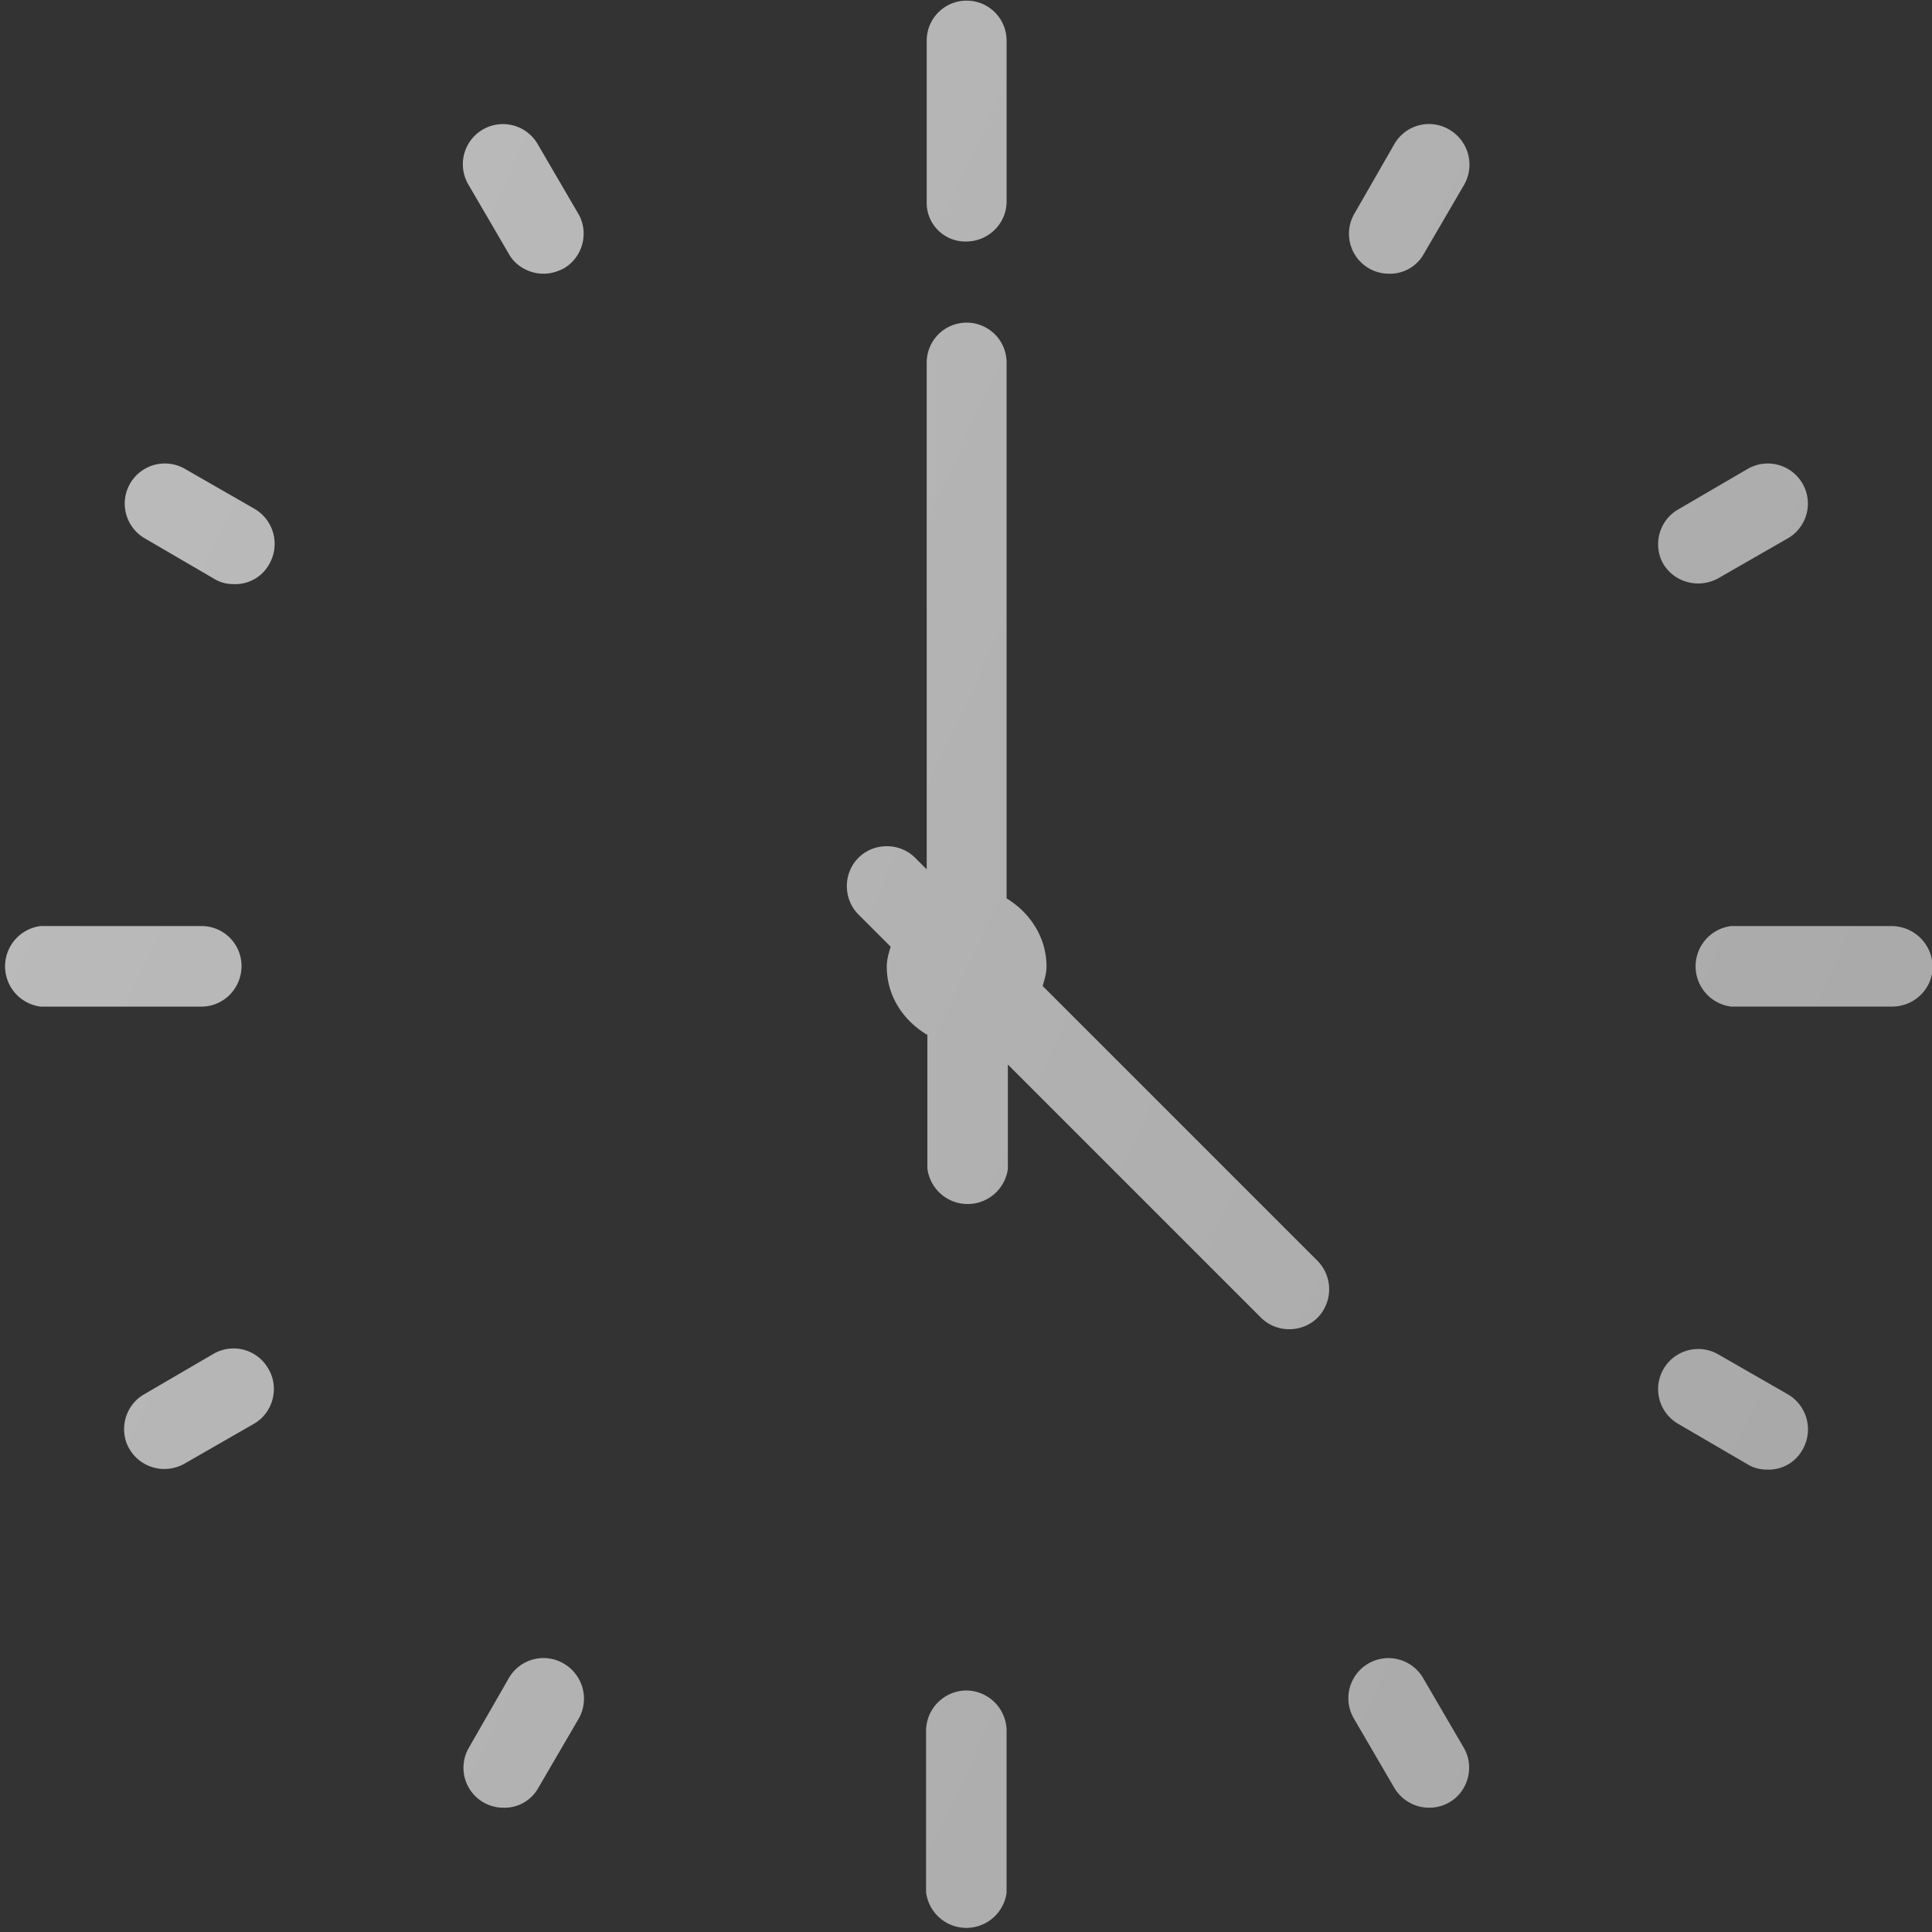 <svg xmlns="http://www.w3.org/2000/svg" width="30" height="30" viewBox="235 235 30 30"><rect x="235" y="235" width="30" height="30" fill="#333333" stroke="none"/><path fill="#A9A9A9" d="M250 238.75c.35 0 .63-.28.63-.62v-2.5a.62.62 0 0 0-.62-.62.62.62 0 0 0-.62.62v2.5a.6.6 0 0 0 .61.62zm0 22.5a.63.63 0 0 0-.62.63v2.5a.63.63 0 0 0 1.25.01v-2.5a.63.63 0 0 0-.63-.64zm-6.65-24.01a.62.62 0 1 0-1.08.62l.63 1.08c.11.2.33.31.54.31.11 0 .21-.03.31-.08.3-.17.4-.56.23-.85l-.63-1.08zm13.75 23.82a.62.62 0 0 0-1.08.62l.63 1.08a.63.63 0 0 0 .85.23c.3-.17.4-.56.23-.85l-.63-1.08zm-18.15-18.16l-1.08-.62a.62.62 0 1 0-.62 1.08l1.08.63c.1.06.2.08.31.08a.6.6 0 0 0 .54-.31.63.63 0 0 0-.23-.86zm23.81 13.75l-1.08-.62a.62.62 0 1 0-.62 1.08l1.08.63c.1.06.2.08.31.08a.6.6 0 0 0 .54-.31.63.63 0 0 0-.23-.86zM238.75 250a.62.62 0 0 0-.62-.62h-2.5a.63.63 0 0 0 0 1.25h2.5c.34 0 .62-.28.62-.63zm25.63-.62h-2.5a.63.63 0 0 0 0 1.25h2.5c.35 0 .63-.28.63-.62a.64.64 0 0 0-.63-.63zm-26.06 6.64l-1.08.63c-.3.17-.4.56-.23.85a.63.63 0 0 0 .85.23l1.08-.62c.3-.17.4-.56.23-.85a.62.62 0 0 0-.85-.24zm23.05-11.96c.11 0 .22-.03.31-.08l1.08-.62a.62.62 0 0 0-.62-1.08l-1.08.63c-.3.17-.4.56-.23.85.11.18.31.3.54.3zm-17.62 16.77a.62.62 0 0 0-.85.23l-.62 1.08a.62.62 0 0 0 .54.93.6.6 0 0 0 .54-.31l.63-1.08a.63.63 0 0 0-.24-.85zm13.75-23.82a.62.62 0 0 0-.85.23l-.62 1.08a.62.62 0 0 0 .54.93.6.6 0 0 0 .54-.31l.63-1.08a.63.63 0 0 0-.24-.85zm-6.31 13.3c.03-.1.06-.2.06-.3 0-.46-.26-.84-.62-1.06v-8.32a.62.62 0 0 0-.62-.62.62.62 0 0 0-.62.62v7.87l-.18-.18c-.24-.24-.64-.24-.88 0s-.24.64 0 .88l.5.5c-.03.1-.06.2-.06.31 0 .46.26.84.63 1.06v2.07a.63.63 0 0 0 1.25.01v-1.62l3.93 3.93c.12.12.28.18.44.18s.32-.06.44-.18a.63.63 0 0 0 0-.88l-4.27-4.27z"/><linearGradient id="a" gradientUnits="userSpaceOnUse" x1="-32.19" y1="-127.3" x2="-30.89" y2="-126.7" gradientTransform="translate(907.07 2895.86) scale(20.833)"><stop offset="0" stop-color="#fff" stop-opacity=".2"/><stop offset="1" stop-color="#fff" stop-opacity="0"/></linearGradient><path fill="url(#a)" d="M250 238.75c.35 0 .63-.28.63-.62v-2.5a.62.62 0 0 0-.62-.62.62.62 0 0 0-.62.62v2.5a.6.6 0 0 0 .61.62zm0 22.5a.63.63 0 0 0-.62.63v2.5a.63.63 0 0 0 1.25.01v-2.5a.63.63 0 0 0-.63-.64zm-6.65-24.01a.62.62 0 1 0-1.08.62l.63 1.08c.11.2.33.31.54.31.11 0 .21-.03.31-.08.3-.17.4-.56.23-.85l-.63-1.08zm13.75 23.82a.62.62 0 0 0-1.08.62l.63 1.08a.63.63 0 0 0 .85.23c.3-.17.4-.56.23-.85l-.63-1.08zm-18.15-18.16l-1.08-.62a.62.62 0 1 0-.62 1.08l1.08.63c.1.06.2.08.31.08a.6.6 0 0 0 .54-.31.63.63 0 0 0-.23-.86zm23.81 13.75l-1.08-.62a.62.62 0 1 0-.62 1.08l1.08.63c.1.06.2.08.31.08a.6.6 0 0 0 .54-.31.63.63 0 0 0-.23-.86zM238.75 250a.62.62 0 0 0-.62-.62h-2.5a.63.63 0 0 0 0 1.25h2.5c.34 0 .62-.28.62-.63zm25.63-.62h-2.5a.63.63 0 0 0 0 1.25h2.5c.35 0 .63-.28.63-.62a.64.64 0 0 0-.63-.63zm-26.06 6.64l-1.08.63c-.3.17-.4.56-.23.85a.63.63 0 0 0 .85.23l1.08-.62c.3-.17.4-.56.23-.85a.62.62 0 0 0-.85-.24zm23.05-11.96c.11 0 .22-.03.31-.08l1.08-.62a.62.62 0 0 0-.62-1.08l-1.08.63c-.3.17-.4.56-.23.85.11.18.31.3.54.3zm-17.62 16.77a.62.62 0 0 0-.85.23l-.62 1.08a.62.62 0 0 0 .54.93.6.6 0 0 0 .54-.31l.63-1.08a.63.63 0 0 0-.24-.85zm13.75-23.82a.62.62 0 0 0-.85.23l-.62 1.08a.62.62 0 0 0 .54.93.6.6 0 0 0 .54-.31l.63-1.08a.63.63 0 0 0-.24-.85zm-6.31 13.3c.03-.1.06-.2.06-.3 0-.46-.26-.84-.62-1.06v-8.32a.62.62 0 0 0-.62-.62.62.62 0 0 0-.62.62v7.87l-.18-.18c-.24-.24-.64-.24-.88 0s-.24.64 0 .88l.5.5c-.03.1-.06.2-.06.31 0 .46.26.84.63 1.06v2.07a.63.63 0 0 0 1.25.01v-1.62l3.93 3.93c.12.12.28.18.44.18s.32-.06.44-.18a.63.63 0 0 0 0-.88l-4.27-4.27z"/></svg>